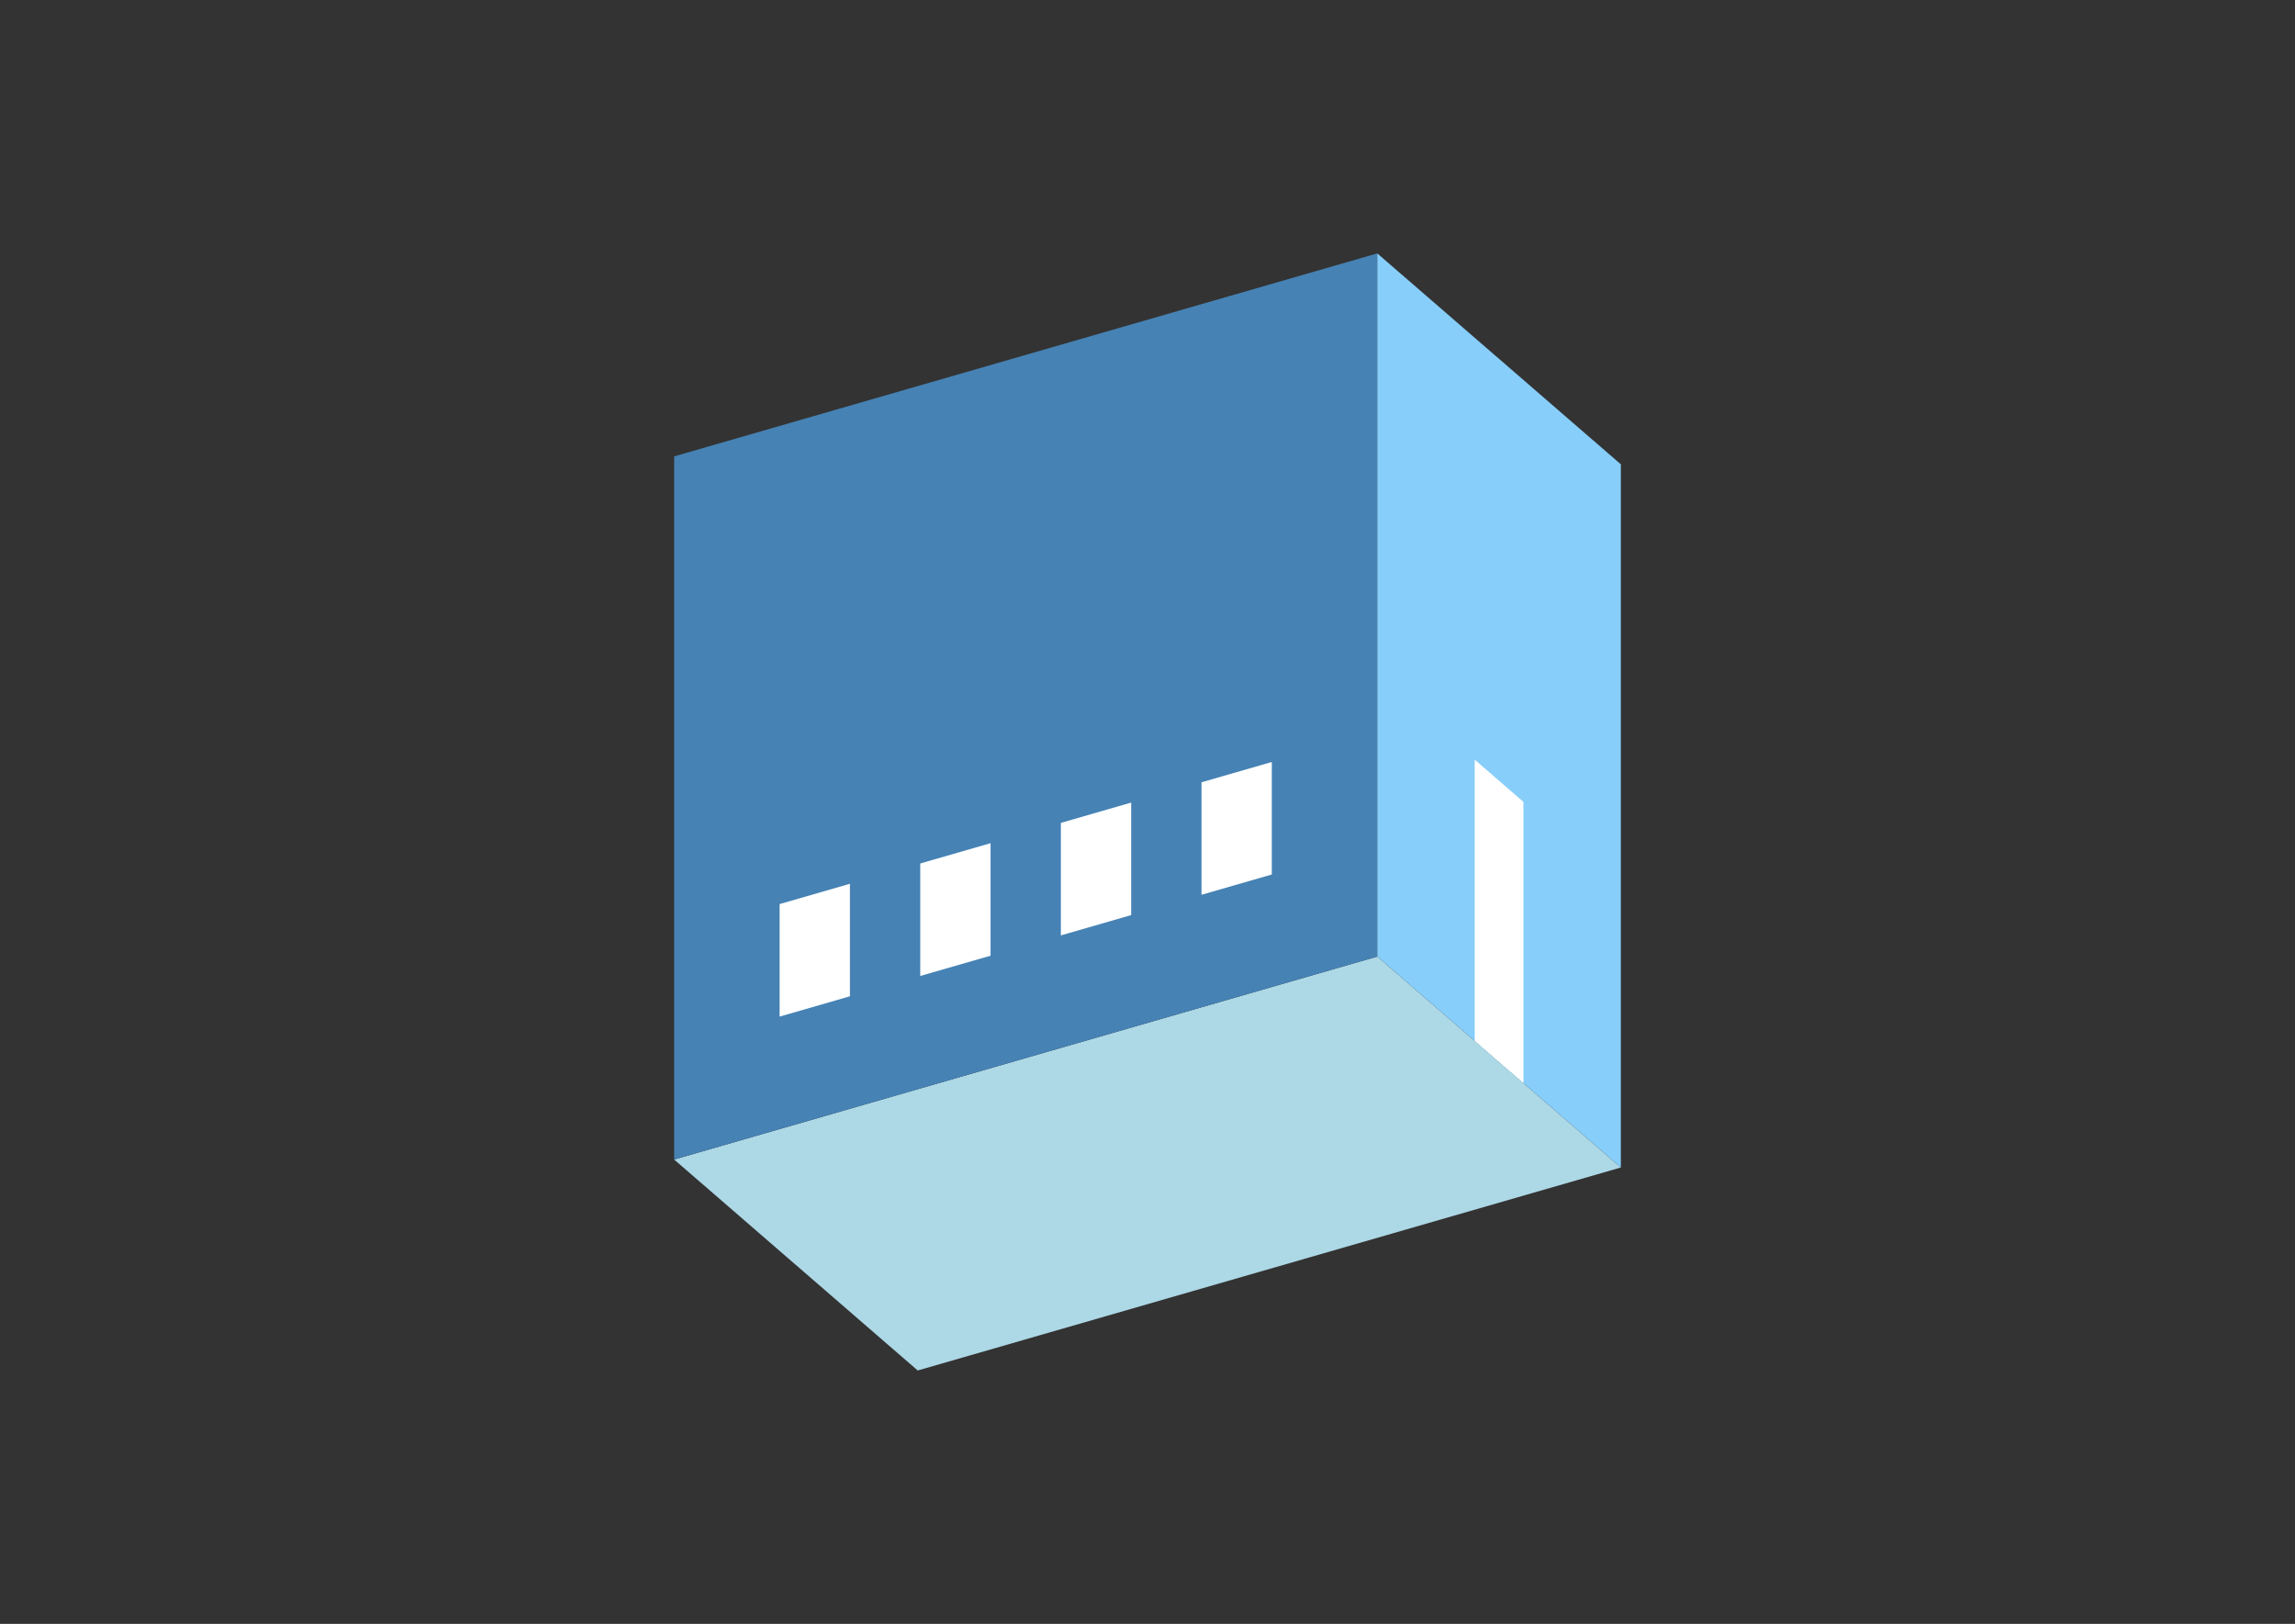 <?xml version="1.0" encoding="UTF-8"?>
<svg
  xmlns="http://www.w3.org/2000/svg"
  width="848"
  height="600"
  style="background-color:white"
>
  <rect width="100%" height="100%" fill="#333333" stroke="none"/>
  <polygon fill="lightblue" points="339.096,506.375 249.096,428.433 508.904,353.433 598.904,431.375" />
  <polygon fill="steelblue" points="249.096,428.433 249.096,168.625 508.904,93.625 508.904,353.433" />
  <polygon fill="lightskyblue" points="598.904,431.375 598.904,171.567 508.904,93.625 508.904,353.433" />
  <polygon fill="white" points="562.904,400.198 562.904,296.275 544.904,280.687 544.904,384.61" />
  <polygon fill="white" points="288.067,375.613 288.067,334.044 314.048,326.544 314.048,368.113" />
  <polygon fill="white" points="340.029,360.613 340.029,319.044 366.01,311.544 366.01,353.113" />
  <polygon fill="white" points="391.99,345.613 391.99,304.044 417.971,296.544 417.971,338.113" />
  <polygon fill="white" points="443.952,330.613 443.952,289.044 469.933,281.544 469.933,323.113" />
</svg>
